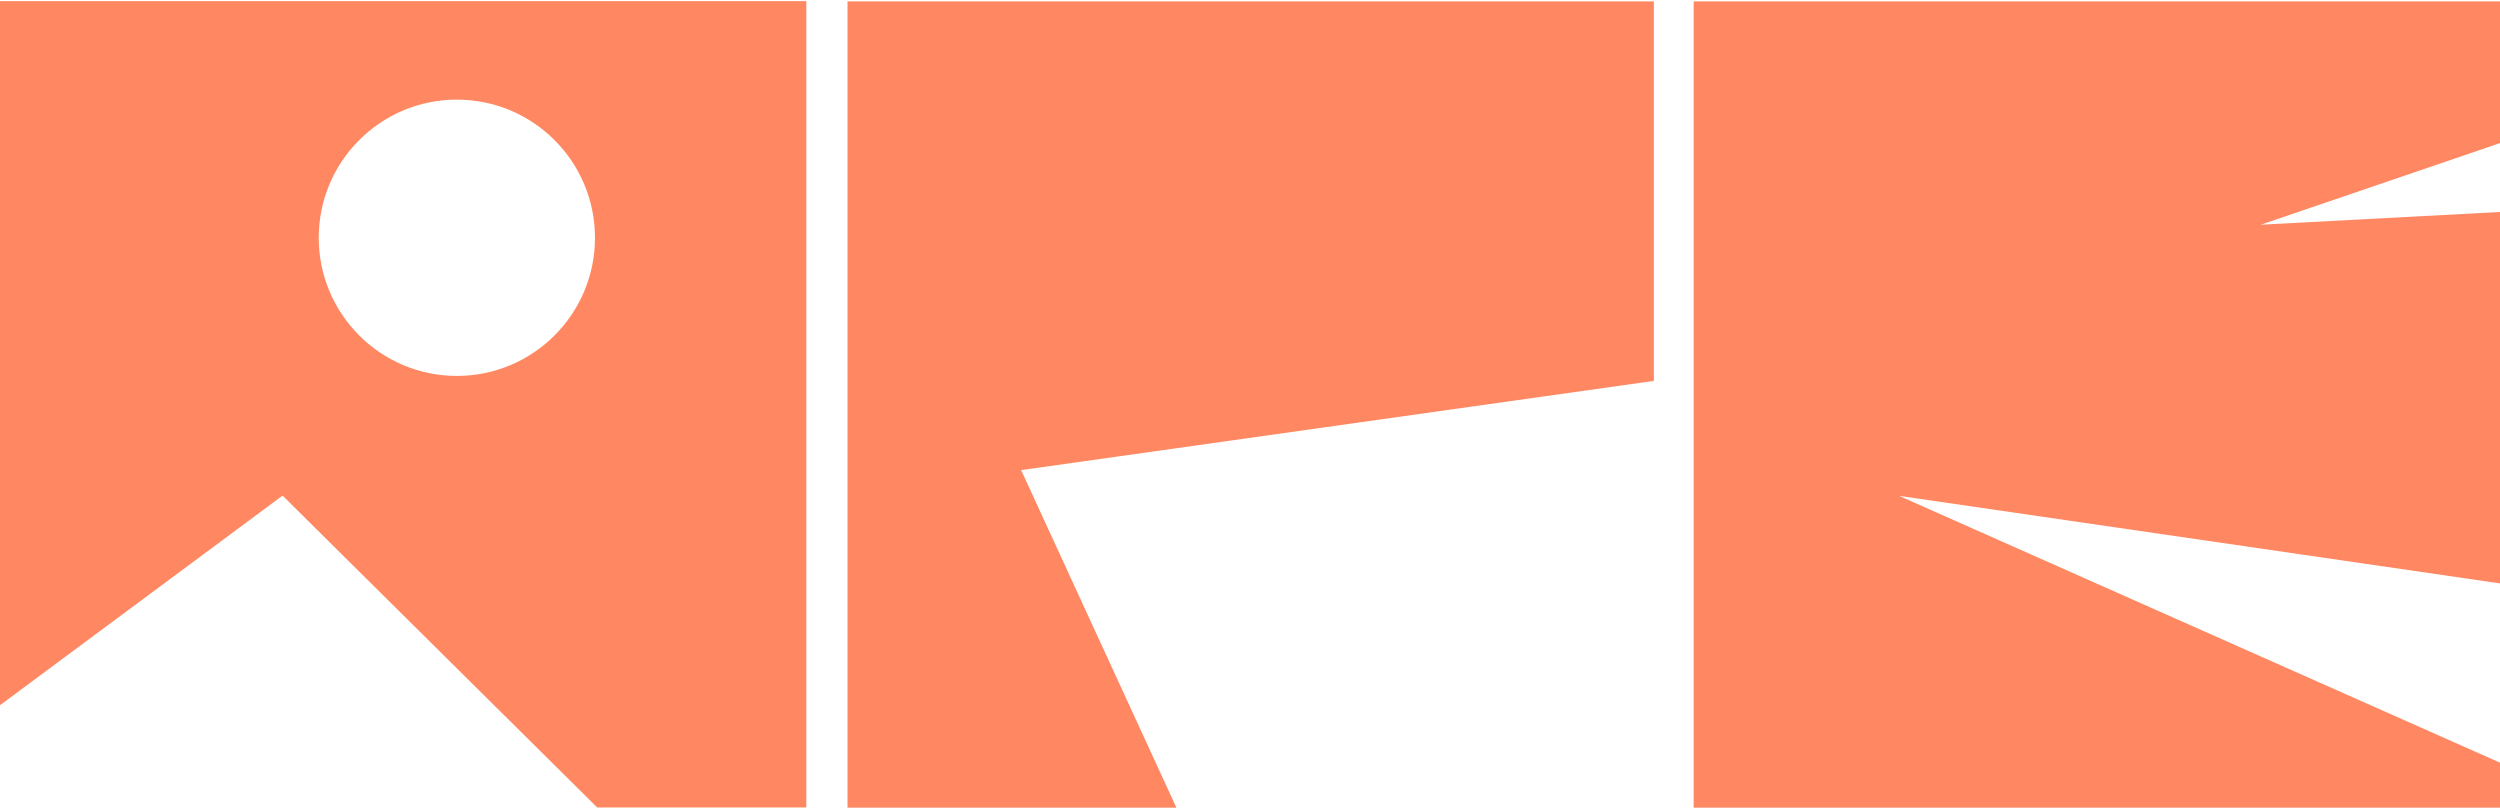 <svg width="1820" height="588" viewBox="0 0 1820 588" fill="none" xmlns="http://www.w3.org/2000/svg">
<path d="M743.381 342.239L1204 277.289V1H617V588H856.427L743.381 342.239Z" fill="#FF8761"/>
<path d="M1382.54 360.989L1820 424.723V154.323L1645.84 163.593L1820 104.171V1H1233V588H1820V555.231L1382.54 360.989Z" fill="#FF8761"/>
<path fill-rule="evenodd" clip-rule="evenodd" d="M0 513.383V0.812H587V587.812H434.746L205.709 360.801L0 513.383ZM332.594 273.668C388.127 273.668 433.146 228.642 433.146 173.099C433.146 117.557 388.127 72.531 332.594 72.531C277.061 72.531 232.042 117.557 232.042 173.099C232.042 228.642 277.061 273.668 332.594 273.668Z" fill="#FF8761"/>
</svg>
